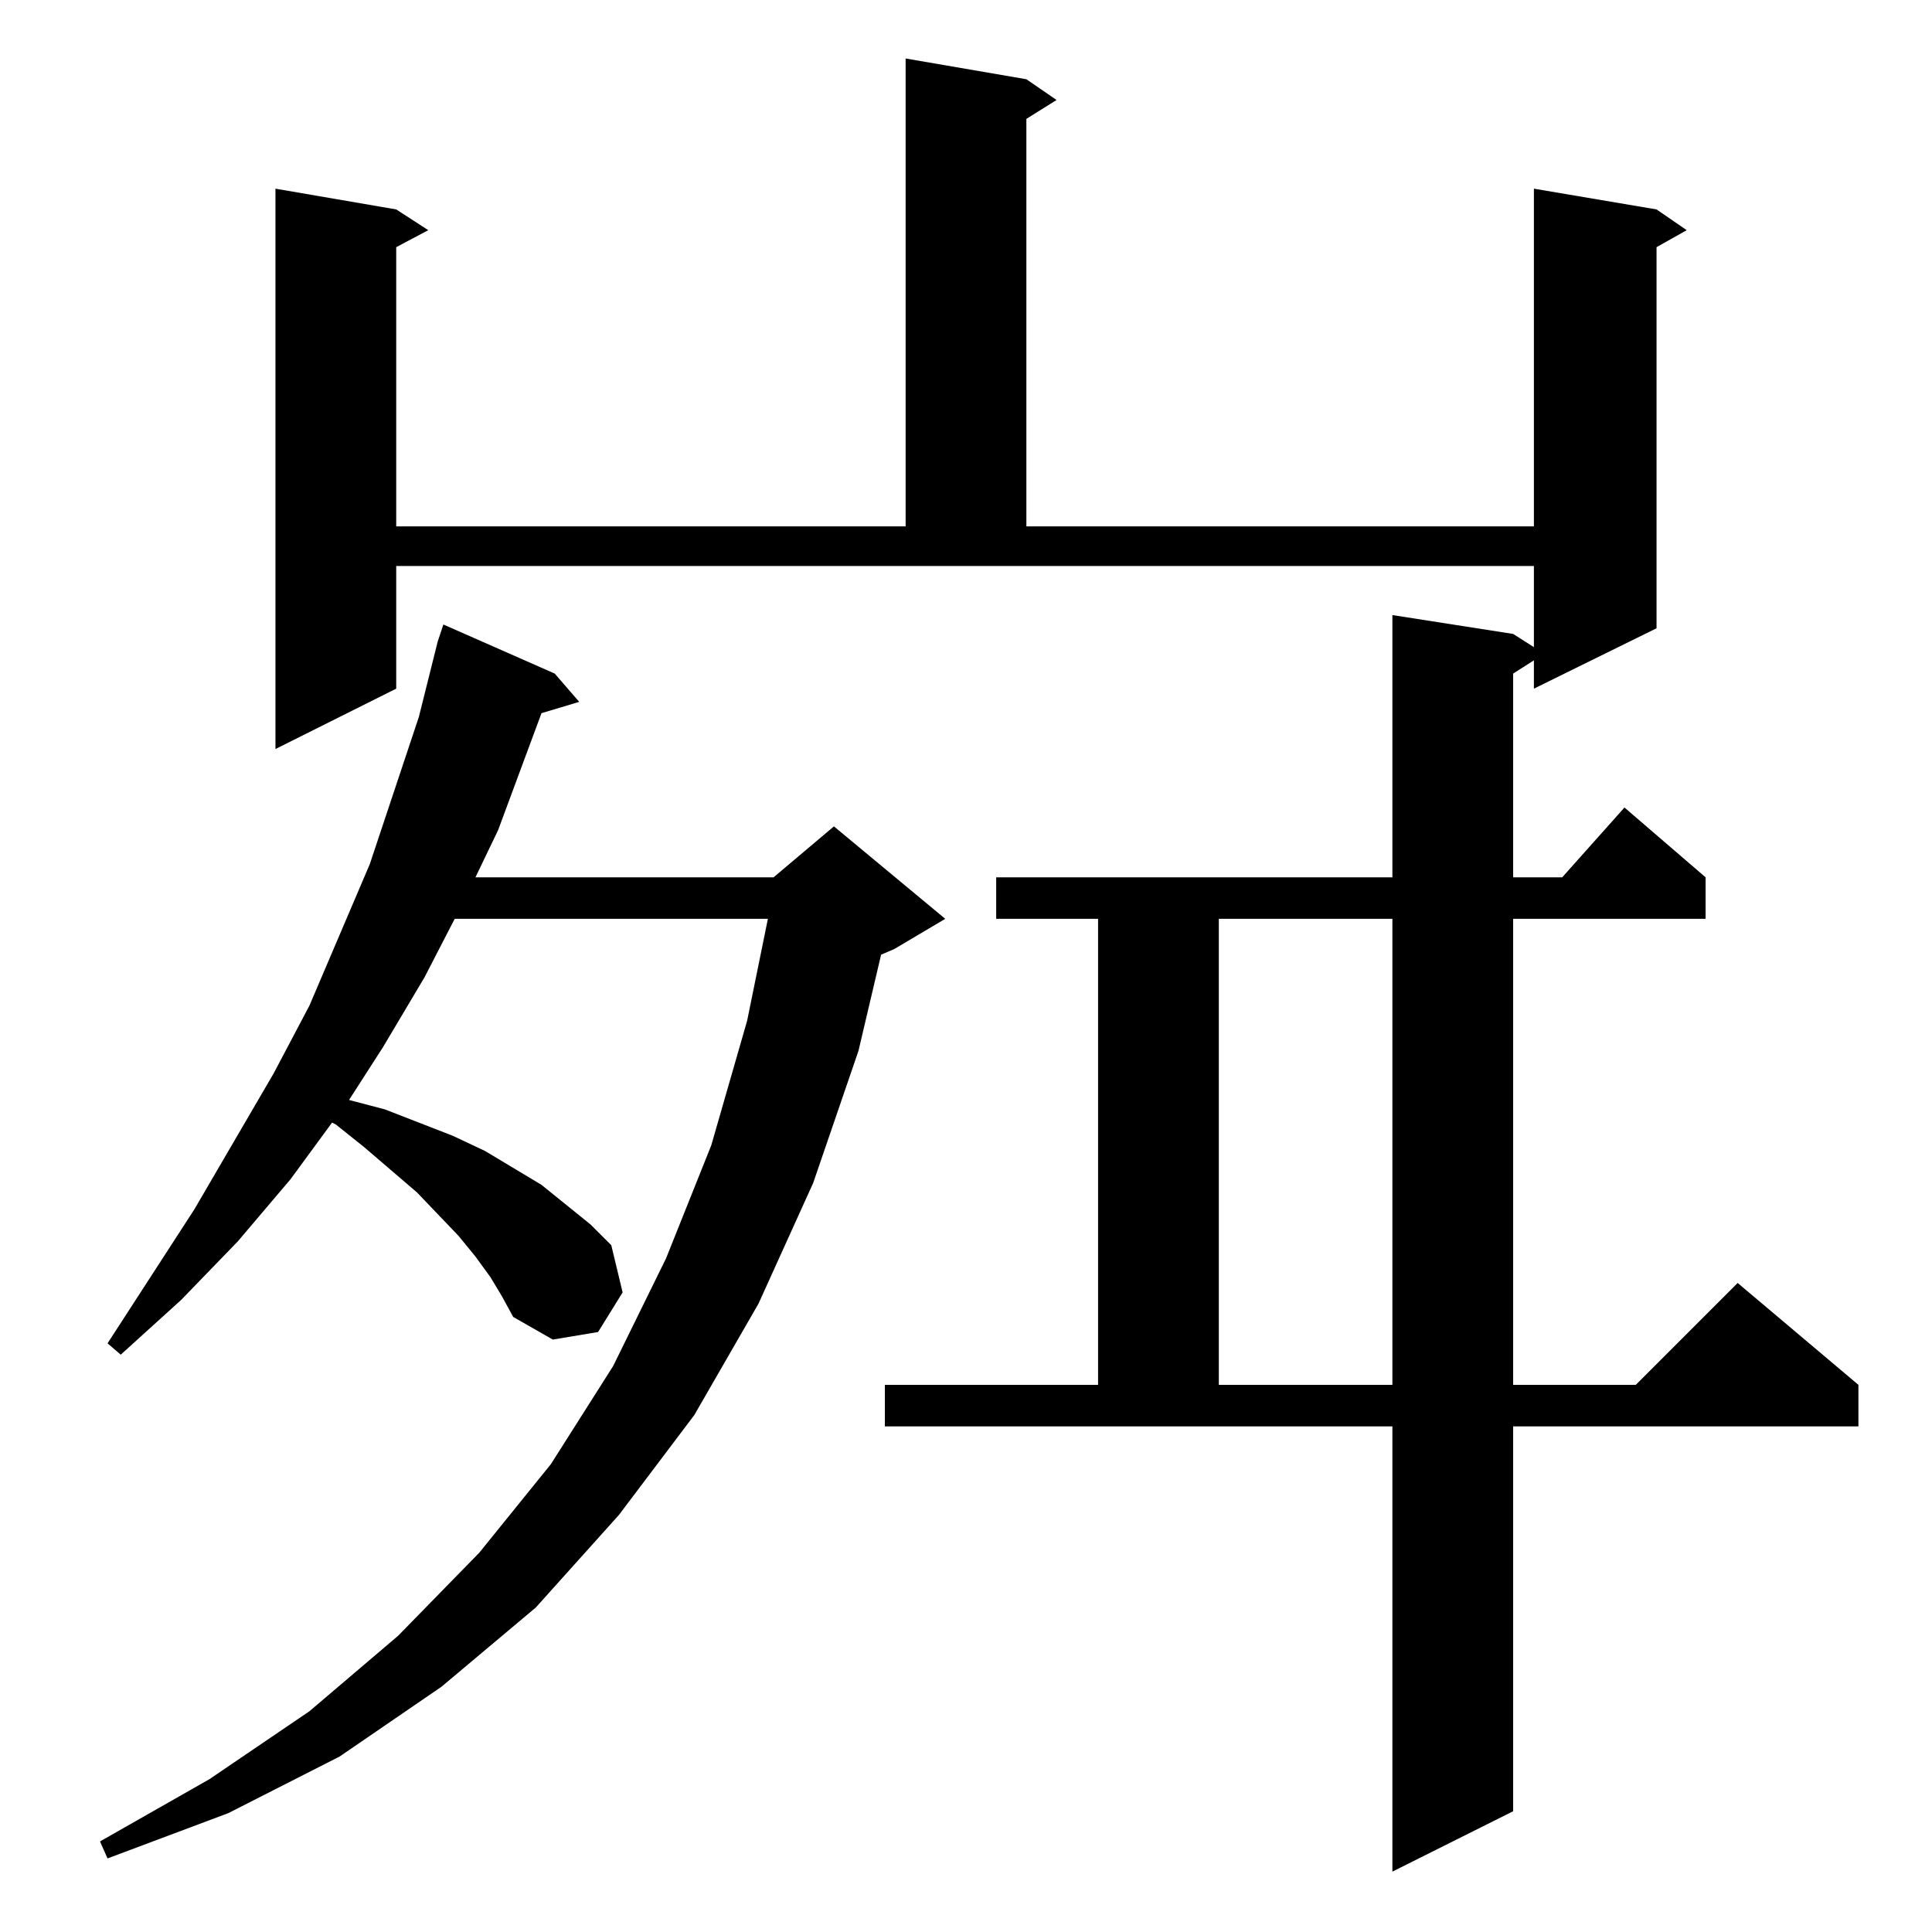 <?xml version="1.0" standalone="no"?>
<!DOCTYPE svg PUBLIC "-//W3C//DTD SVG 1.1//EN" "http://www.w3.org/Graphics/SVG/1.1/DTD/svg11.dtd" >
<svg xmlns="http://www.w3.org/2000/svg" xmlns:xlink="http://www.w3.org/1999/xlink" version="1.1" viewBox="0 -144 1024 1024">
  <g transform="matrix(1 0 0 -1 0 880)">
   <path fill="currentColor"
d="M469 290h113v247h-54v22h210v139l64 -10l11 -7v43h-603v-65l-64 -32v297l64 -11l17 -11l-17 -9v-148h270v248l64 -11l16 -11l-16 -10v-216h269v179l65 -11l16 -11l-16 -9v-202l-65 -32v15l-11 -7v-108h26l33 37l43 -37v-22h-102v-247h65l54 54l64 -54v-22h-183v-204
l-64 -32v236h-269v22zM260 347l-8 11l-9 11l-22 23l-28 24l-15 12l-2 1l-22 -30l-28 -33l-30 -31l-32 -29l-7 6l46 71l42 72l19 36l32 75l26 78l10 40l3 9l59 -26l13 -15l-20 -6l-23 -62l-12 -25h158l32 27l59 -49l-27 -16l-7 -3l-12 -51l-24 -70l-29 -64l-34 -59l-40 -53
l-44 -49l-50 -42l-54 -37l-59 -30l-64 -24l-4 9l58 33l53 36l47 40l43 44l38 47l33 52l28 57l24 60l19 66l11 54h-166l-16 -31l-22 -37l-18 -28l19 -5l18 -7l18 -7l17 -8l15 -9l15 -9l26 -21l11 -11l6 -25l-13 -21l-24 -4l-21 12l-6 11zM646 537v-247h92v247h-92z" />
  </g>

</svg>
